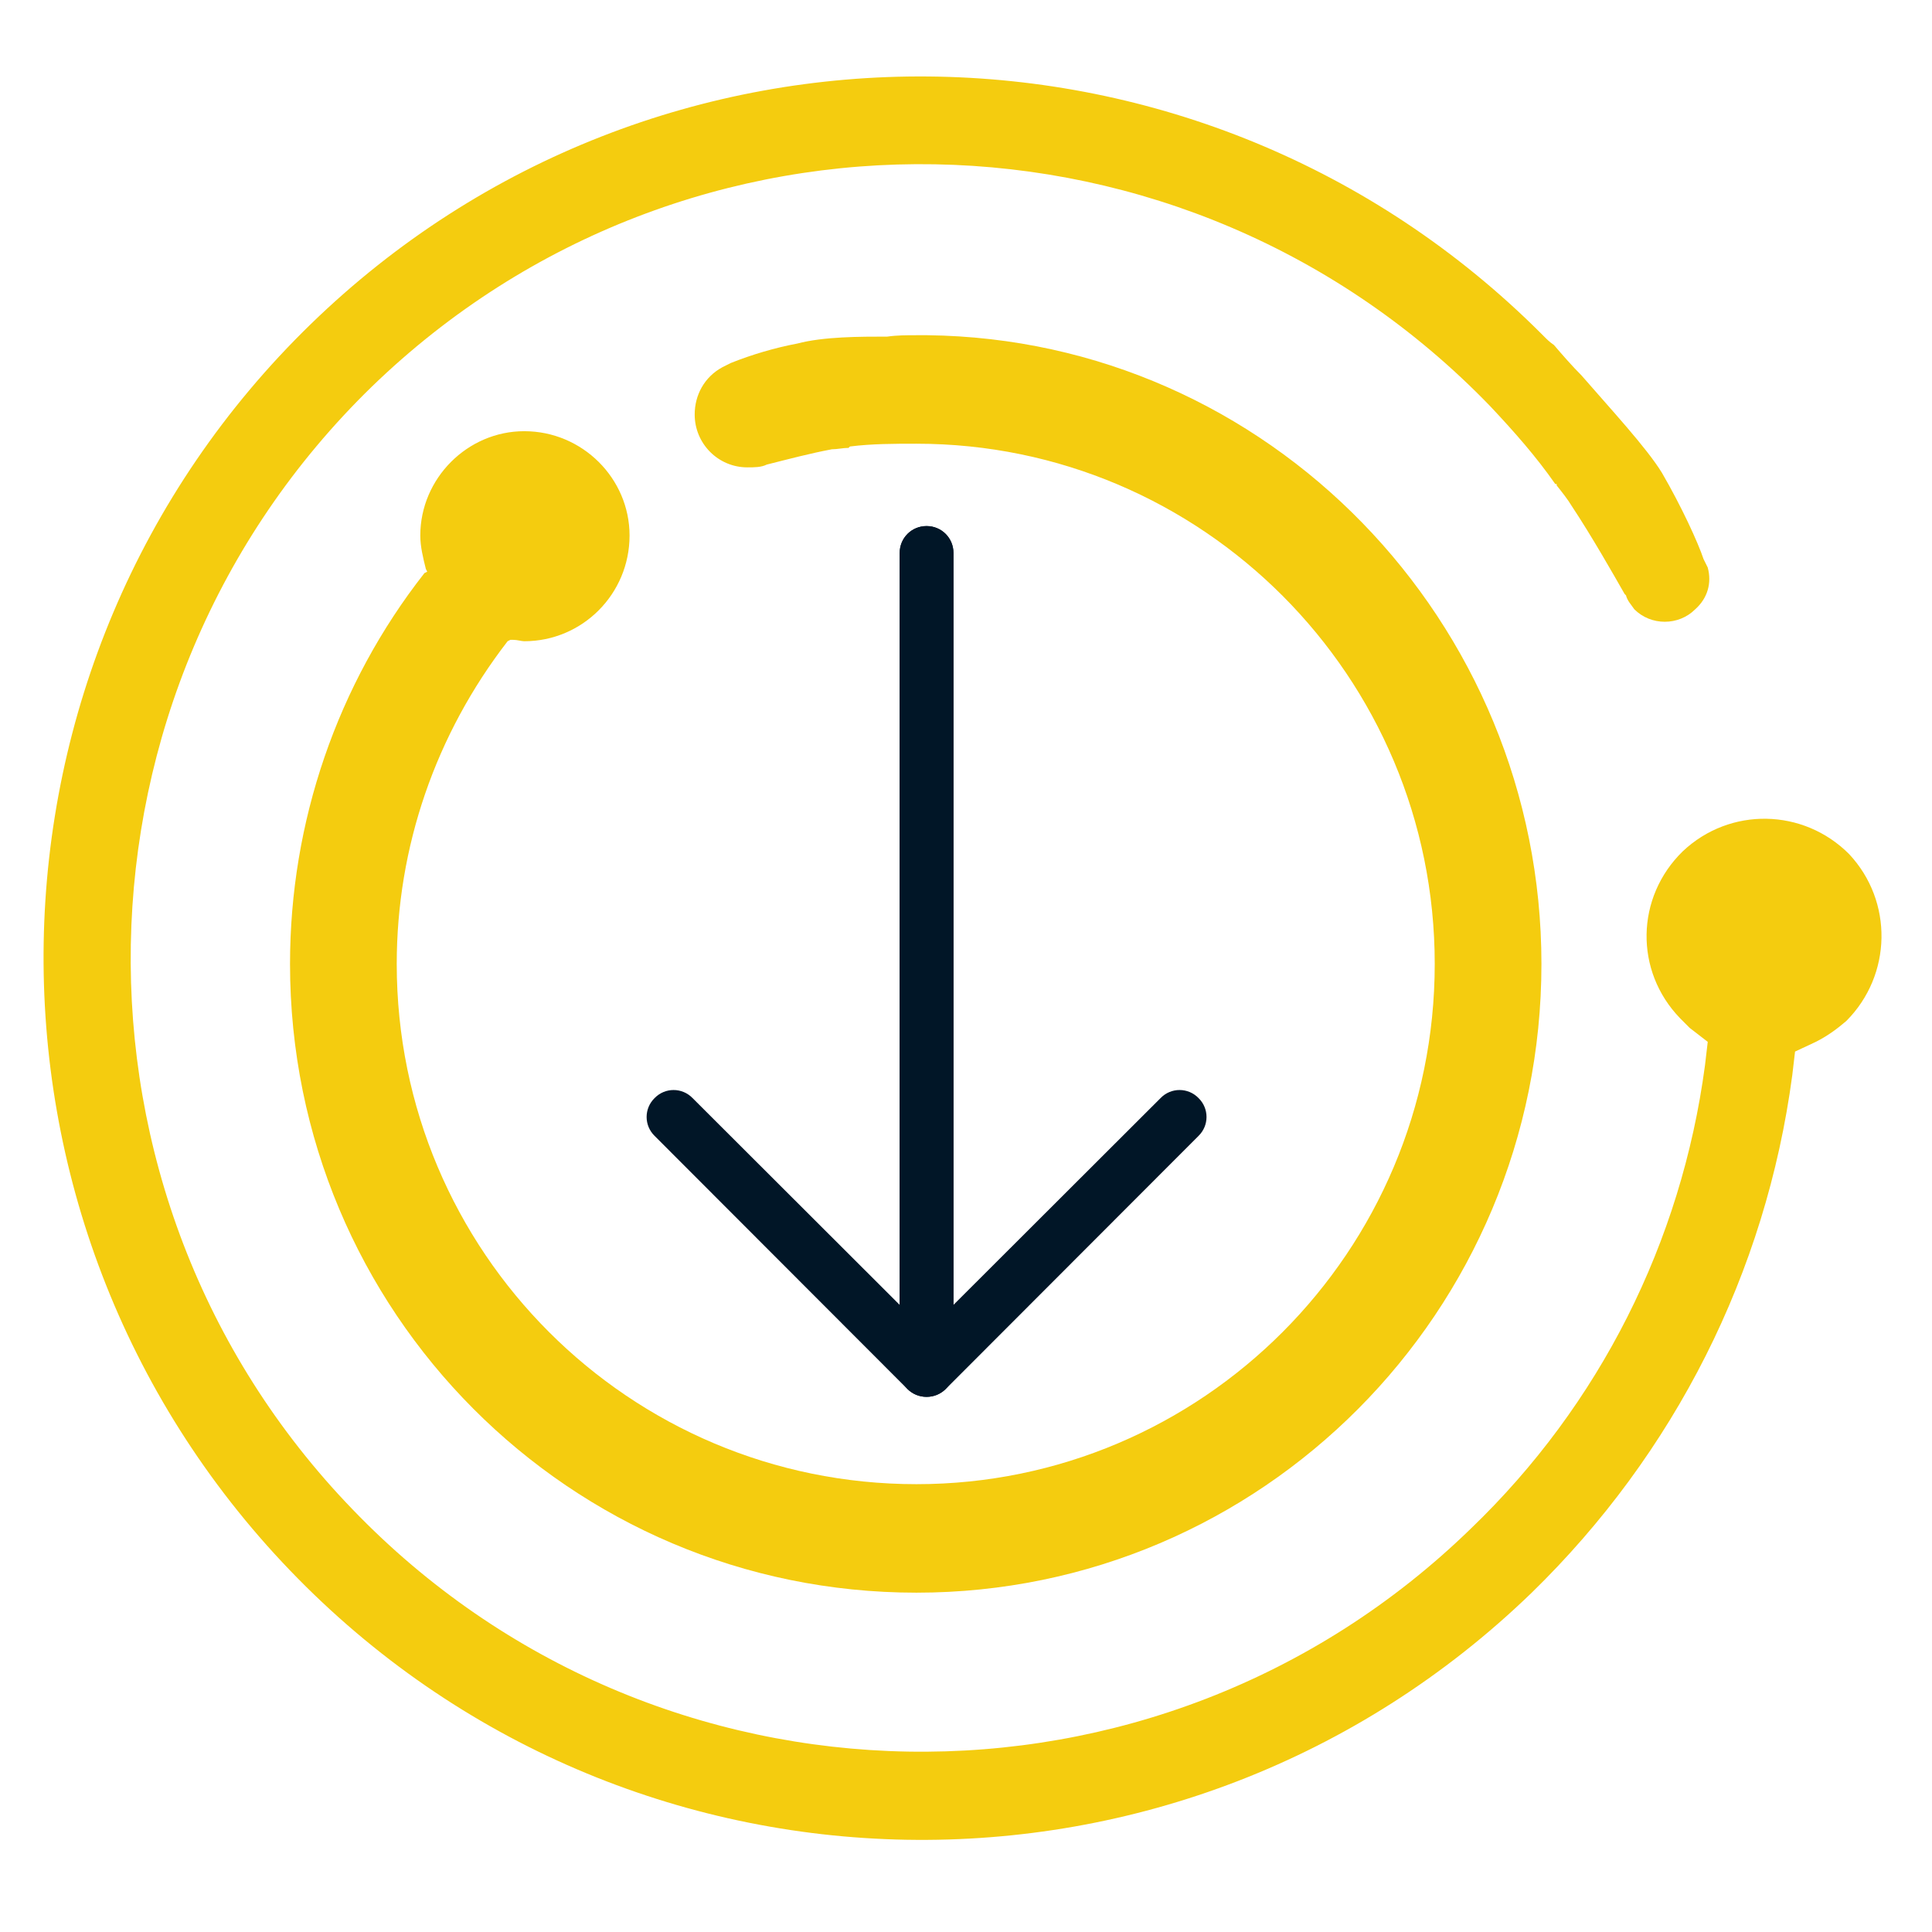 <?xml version="1.0" encoding="UTF-8" standalone="no"?>
<svg
   xmlns:dc="http://purl.org/dc/elements/1.1/"
   xmlns:cc="http://creativecommons.org/ns#"
   xmlns:rdf="http://www.w3.org/1999/02/22-rdf-syntax-ns#"
   xmlns:svg="http://www.w3.org/2000/svg"
   xmlns="http://www.w3.org/2000/svg"
   xmlns:xlink="http://www.w3.org/1999/xlink"
   xmlns:sodipodi="http://sodipodi.sourceforge.net/DTD/sodipodi-0.dtd"
   xmlns:inkscape="http://www.inkscape.org/namespaces/inkscape"
   width="144"
   height="144"
   version="1.1"
   style="clip-rule:evenodd;fill-rule:evenodd;image-rendering:optimizeQuality;shape-rendering:geometricPrecision;text-rendering:geometricPrecision"
   viewBox="0 0 1500.051 1500.013"
   id="svg124"
   sodipodi:docname="qwiklabs-catalog-scraper.svg"
   inkscape:export-filename="T:\qwiklabs-catalog-scraper_64x64.png"
   inkscape:export-xdpi="96"
   inkscape:export-ydpi="96"
   inkscape:version="0.92.4 (5da689c313, 2019-01-14)">
  <sodipodi:namedview
     pagecolor="#ffffff"
     bordercolor="#666666"
     borderopacity="1"
     objecttolerance="10"
     gridtolerance="10"
     guidetolerance="10"
     inkscape:pageopacity="0"
     inkscape:pageshadow="2"
     inkscape:window-width="1920"
     inkscape:window-height="1017"
     id="namedview126"
     showgrid="false"
     fit-margin-top="0"
     fit-margin-left="0"
     fit-margin-right="0"
     fit-margin-bottom="0"
     units="px"
     inkscape:zoom="1.6440735"
     inkscape:cx="29.227084"
     inkscape:cy="-21.16538"
     inkscape:window-x="-8"
     inkscape:window-y="-8"
     inkscape:window-maximized="1"
     inkscape:current-layer="svg124" />
  <defs
     id="defs17">
    <style
       type="text/css"
       id="style2">  .fil0 {fill:#FEFEFE} .fil3 {fill:#FFCC29} .fil2 {fill:#FBB030} .fil17 {fill:#FAA931} .fil11 {fill:#F9A032} .fil12 {fill:#F58634} .fil5 {fill:#ED3237} .fil13 {fill:#DD3438} .fil6 {fill:#A8CF45} .fil8 {fill:#A6CE45} .fil16 {fill:#47325F} .fil7 {fill:#29364C} .fil15 {fill:#FF7300} .fil14 {fill:url(#id0)} .fil10 {fill:url(#id1)} .fil9 {fill:url(#id2)} .fil4 {fill:url(#id3)} .fil1 {fill:url(#id4)}  </style>
    <linearGradient
       id="id0"
       gradientUnits="userSpaceOnUse"
       x1="1822.89"
       y1="5346.79"
       x2="1954.72"
       y2="6243.2">
      <stop
         offset="0"
         style="stop-opacity:1; stop-color:#FFCE2E"
         id="stop4" />
      <stop
         offset="1"
         style="stop-opacity:1; stop-color:#FF8833"
         id="stop6" />
    </linearGradient>
    <linearGradient
       id="id1"
       gradientUnits="userSpaceOnUse"
       x1="1809.15"
       y1="3598.7"
       x2="1938.76"
       y2="4479.99">
      <stop
         offset="0"
         style="stop-opacity:1; stop-color:#FFCC29"
         id="stop9" />
      <stop
         offset="1"
         style="stop-opacity:1; stop-color:#F58634"
         id="stop11" />
    </linearGradient>
    <linearGradient
       id="id2"
       gradientUnits="userSpaceOnUse"
       xlink:href="#id1"
       x1="6223.8"
       y1="5056.52"
       x2="6388.16"
       y2="6174.17" />
    <linearGradient
       id="id3"
       gradientUnits="userSpaceOnUse"
       xlink:href="#id1"
       x1="6283.92"
       y1="3516.5"
       x2="6119.04"
       y2="4489.23" />
    <linearGradient
       id="id4"
       gradientUnits="userSpaceOnUse"
       xlink:href="#id1"
       x1="4011.37"
       y1="5129.72"
       x2="4171.9"
       y2="6221.3" />
    <style
       id="style4797"
       type="text/css">  .fil0 {fill:#F0F0F0} .fil1 {fill:#011627;fill-rule:nonzero}  </style>
  </defs>
  <g
     inkscape:export-ydpi="96"
     inkscape:export-xdpi="96"
     transform="matrix(1.076,0,0,1.08,-1367.3,-7479.03)"
     id="g3951">
    <path
       style="fill:#f4cc0f;fill-opacity:1"
       inkscape:connector-curvature="0"
       id="path48"
       d="m 1798,7186 c 15,-6 32,-11 48,-14 19,-5 45,-5 65,-5 7,-1 14,-1 21,-1 2,0 4,0 6,0 h 2 c 246,3 443,206 443,452 0,250 -202,452 -451,452 -250,0 -452,-202 -452,-452 0,-102 34,-201 97,-281 l 2,-1 -1,-2 c -2,-8 -4,-16 -4,-24 0,-41 34,-75 75,-75 42,0 76,34 76,75 0,42 -34,76 -76,76 -2,0 -5,-1 -8,-1 h -2 l -2,1 c -52,67 -80,148 -80,232 0,207 168,374 375,374 206,0 374,-167 374,-374 0,-207 -168,-374 -374,-374 -16,0 -32,0 -48,2 l -1,1 c -4,0 -8,1 -12,1 -16,3 -31,7 -47,11 -4,2 -9,2 -14,2 -21,0 -38,-17 -38,-38 0,-14 7,-27 20,-34 2,-1 4,-2 6,-3 z"
       class="fil6" />
    <path
       style="fill:#f4cc0f;fill-opacity:1"
       inkscape:connector-curvature="0"
       id="path50"
       d="m 2500,7327 c 1,2 2,4 3,6 v 0 0 c 3,11 0,22 -9,30 -12,12 -32,12 -44,0 -2,-3 -5,-6 -6,-10 l -1,-1 c -8,-14 -24,-42 -38,-63 -3,-5 -7,-10 -11,-15 v -1 h -1 v 0 c -14,-20 -30,-38 -47,-56 -219,-226 -580,-233 -807,-14 -226,219 -233,581 -14,807 219,227 581,233 807,14 93,-89 152,-206 169,-333 l 2,-17 -13,-10 c -2,-2 -5,-5 -7,-7 -33,-34 -32,-87 2,-120 34,-32 87,-31 120,2 32,34 31,87 -2,120 -7,6 -14,11 -22,15 l -15,7 -2,17 c -19,142 -85,272 -188,372 -252,243 -653,236 -896,-16 -243,-252 -236,-653 15,-896 249,-241 644,-236 888,7 v 0 l 2,2 c 2,2 4,4 7,6 6,7 13,15 20,22 20,23 47,52 58,70 14,24 26,50 30,62 z"
       class="fil6" />
  </g>
  <g
     id="g4864">
    <path
       style="clip-rule:evenodd;fill:#011627;fill-rule:nonzero;stroke-width:104.17;stroke-miterlimit:4;stroke-dasharray:none;image-rendering:optimizeQuality;shape-rendering:geometricPrecision;text-rendering:geometricPrecision"
       inkscape:connector-curvature="0"
       class="fil1"
       d="m 698.537,429.31 c 0,-11.624 9.252,-20.876 20.876,-20.876 11.624,0 20.876,9.252 20.876,20.876 v 634.347 c 0,11.624 -9.252,20.876 -20.876,20.876 -5.931,0 -11.15,-2.372 -14.945,-6.168 L 508.28,881.94 c -8.303,-8.066 -8.303,-21.351 0,-29.416 8.066,-8.303 21.351,-8.303 29.416,0 l 160.84,160.603 z"
       id="path4804" />
    <path
       sodipodi:nodetypes="ssscccccsss"
       style="clip-rule:evenodd;fill:#011627;fill-rule:nonzero;stroke-width:104.17;stroke-miterlimit:4;stroke-dasharray:none;image-rendering:optimizeQuality;shape-rendering:geometricPrecision;text-rendering:geometricPrecision"
       inkscape:connector-curvature="0"
       class="fil1"
       d="m 698.537,429.31 c 0,-11.624 9.252,-20.876 20.876,-20.876 11.624,0 20.876,9.252 20.876,20.876 V 1013.127 L 901.129,852.524 c 8.066,-8.303 21.351,-8.303 29.416,0 8.303,8.066 8.303,21.351 0,29.416 L 734.358,1078.365 c -3.796,3.796 -9.015,6.168 -14.945,6.168 -11.624,0 -20.876,-9.252 -20.876,-20.876 z"
       id="path4806" />
  </g>
</svg>
